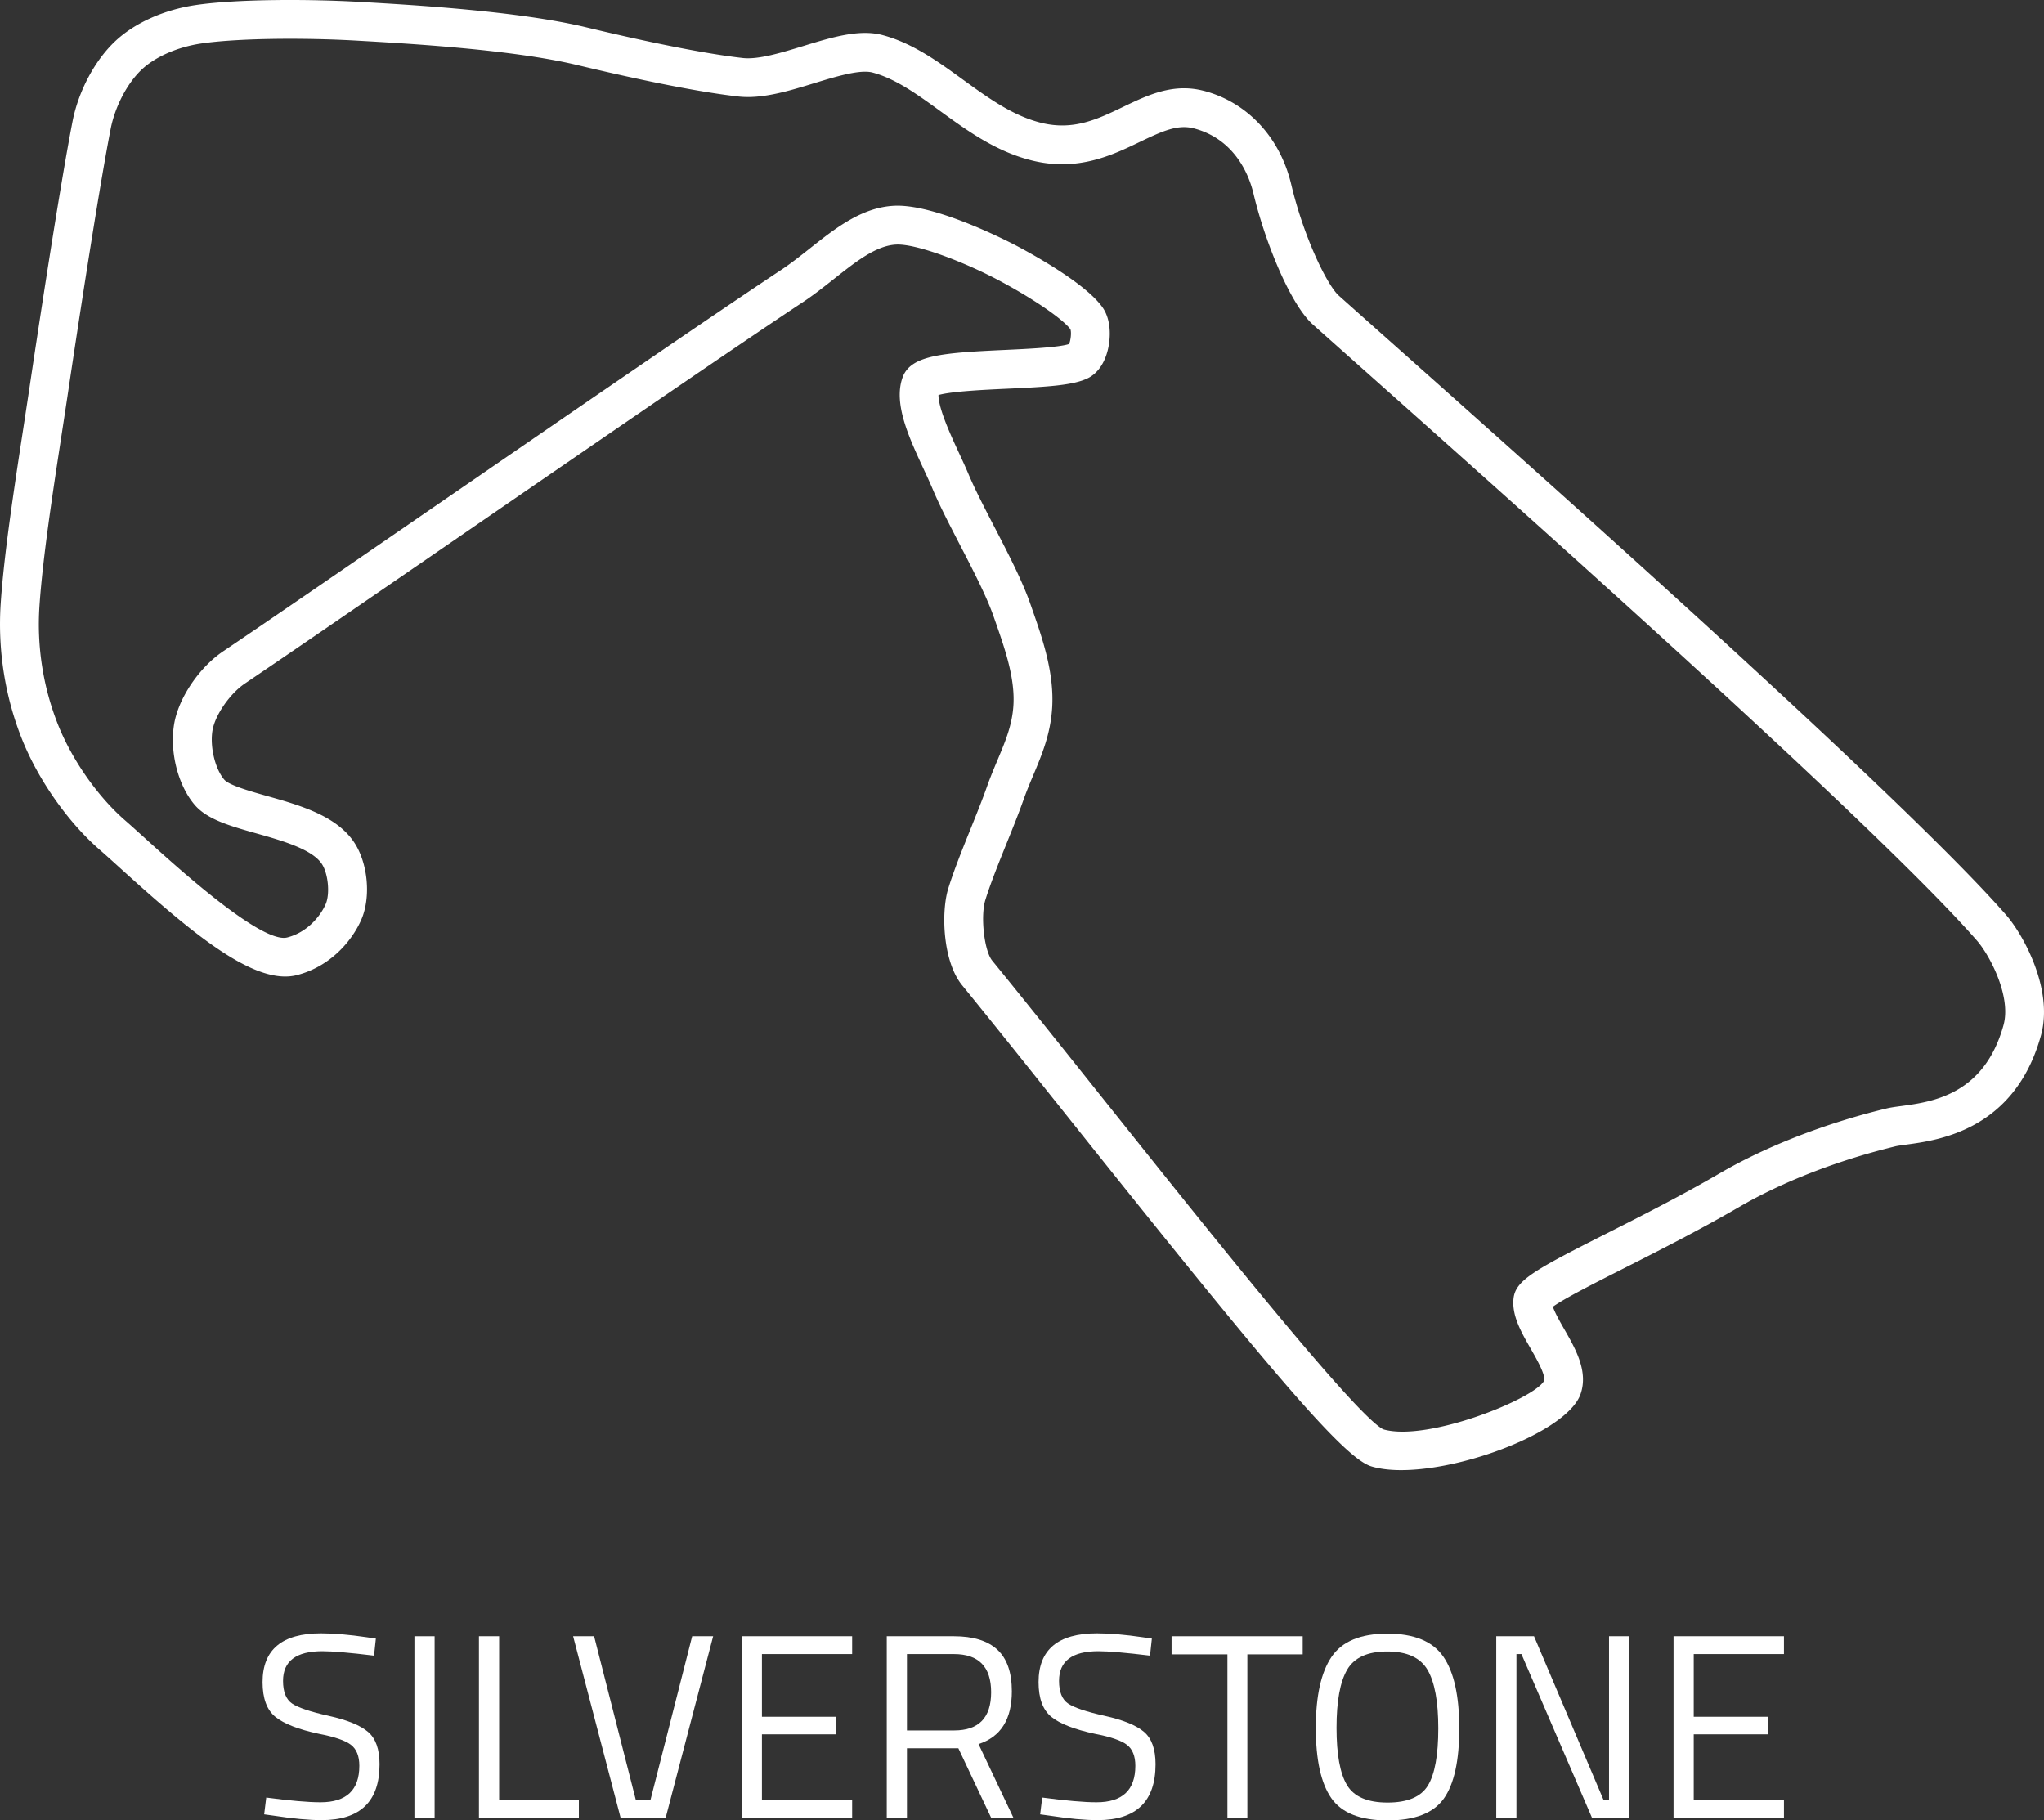 <svg xmlns="http://www.w3.org/2000/svg" viewBox="0 0 3935.84 3505.21"><rect x="0" y="0" width="3935.84" height="3505.21" fill="#333333" stroke="none"/><defs><style>.cls-1{fill:#fff;}</style></defs><title>Silverstone - White_1</title><g id="Layer_2" data-name="Layer 2"><g id="Layer_1-2" data-name="Layer 1"><path class="cls-1" d="M620.77,3179.49q-75.75,0-75.75,57.06,0,31.82,17.42,43.68t70.7,23.74q53.28,11.87,75.5,30.8t22.22,62.37q0,107.57-111.6,107.57-36.87,0-92.42-8.59l-18.18-2.52,4-32.32q68.67,9.09,104.54,9.09,74.73,0,74.74-70.2,0-28.27-16.42-40.65t-61.35-21q-59.09-12.61-83.83-32.57t-24.75-66.91q0-93.93,112.62-93.93,36.86,0,88.37,7.57l17.17,2.53-3.53,32.82Q650.06,3179.49,620.77,3179.49Z"/><path class="cls-1" d="M798,3500.16V3150.7h38.89v349.46Z"/><path class="cls-1" d="M1114.65,3500.16H922.24V3150.7h38.89v314.62h153.52Z"/><path class="cls-1" d="M1332.81,3150.7h40.4l-91.41,349.46H1195l-91.41-349.46h40.4l80.3,315.12h28.27Z"/><path class="cls-1" d="M1428.25,3500.16V3150.7h212.6V3185H1467.13v120.7h143.42v33.83H1467.13v126.25h173.72v34.34Z"/><path class="cls-1" d="M1746.39,3366.34v133.82h-38.88V3150.7h129.28q55.55,0,83.58,25.76t28,80.29q0,80.8-64.13,101.51l67.16,141.9H1908.5l-63.13-133.82Zm90.9-34.34q71.2,0,71.21-73.48T1836.79,3185h-90.4v147Z"/><path class="cls-1" d="M2115,3179.49q-75.75,0-75.75,57.06,0,31.82,17.43,43.68t70.7,23.74q53.26,11.87,75.49,30.8t22.22,62.37q0,107.57-111.6,107.57-36.87,0-92.42-8.59l-18.18-2.52,4-32.32q68.67,9.09,104.54,9.09,74.73,0,74.74-70.2,0-28.27-16.41-40.65t-61.36-21q-59.08-12.61-83.83-32.57t-24.75-66.91q0-93.93,112.62-93.93,36.86,0,88.37,7.57l17.17,2.53-3.53,32.82Q2144.33,3179.49,2115,3179.49Z"/><path class="cls-1" d="M2255.93,3185.55V3150.7h252.5v34.85H2401.88v314.61H2363.5V3185.55Z"/><path class="cls-1" d="M2809.92,3328q0,93.43-29.8,135.34t-108.32,41.91q-78.53,0-108.32-42.92t-29.8-135.09q0-92.16,30.3-136.86t107.57-44.69q77.26,0,107.81,44.44T2809.92,3328Zm-236.34-1q0,76.76,20.2,110.34t78,33.58q57.82,0,77.77-32.82T2769.52,3328q0-77.27-20.71-112.62T2671.29,3180q-56.8,0-77.26,35.1T2573.58,3327Z"/><path class="cls-1" d="M2881.12,3500.16V3150.7h72.72l133.82,315.12h10.61V3150.7h38.38v349.46h-71.21L2929.6,3185H2920v315.12Z"/><path class="cls-1" d="M3222.49,3500.16V3150.7H3435.1V3185H3261.38v120.7H3404.8v33.83H3261.38v126.25H3435.1v34.34Z"/><path class="cls-1" d="M2319.24,175.22c83.23,22.38,145.64,89.56,167.1,179.9,24.69,104,69.92,194.72,91.48,214,26.79,23.92,59.3,52.86,96.34,85.8,323.14,287.52,995.51,885.81,1188.78,1106.93,32.54,37.23,91.74,143,67,232.09-50.48,181.82-196.7,201.55-259.14,210-8.78,1.2-17.09,2.31-21.36,3.39l-3.78.94c-109.12,26.8-214.38,67.85-296.42,115.58-77,44.76-157.22,85.36-221.72,118-54.63,27.63-115.71,58.52-137.37,74.32,3.87,11.75,14.7,30.63,21.79,43,21.87,38.14,46.66,81.37,31.52,125.09-28,81-285.7,170.89-398.94,140.42-1.4-.38-2.77-.76-4.1-1.18-53.37-16.28-195.9-186-570.56-655.68-78.66-98.62-152.94-191.78-217.33-270.77-37.29-45.76-40.66-140.85-26.6-186.22,10.85-35,27.46-76.26,43.53-116.13C1881,1566,1891.87,1539.06,1900,1516c6.71-19.06,13.9-36.15,20.85-52.69,15-35.72,28-66.56,30.51-104.49,3.5-53.2-16.52-110.22-35.87-165.36l-2.24-6.38c-13.77-39.36-39.74-89.46-64.84-137.94-20-38.68-39-75.23-52.58-107.58-5-11.82-10.94-24.69-17.15-38-28.72-62-58.41-126-41-176,15.11-43.43,74.85-48.09,197.73-53.74,41.72-1.93,103.54-4.78,123.09-11.38,3.27-6.85,4.85-22.05,2.73-28.4-15.11-20.24-72.85-59.68-138.48-94.5-66-35-157.63-70.28-196.81-68.61-38.6,1.63-78.16,32.94-120,66.08-19.39,15.35-39.44,31.21-60.81,45.35-125.76,83.18-403.15,273.92-647.88,442.23-175,120.35-340.33,234-425.62,291.48-29,19.53-57.65,61.05-62.51,90.63-5.13,31.26,5,73.63,22.64,94.44,9.3,11,51.6,22.9,82.5,31.61,62.37,17.61,133.07,37.54,167.43,88.8,26.82,40,33,105.45,14.15,149.06-17.75,40.92-59.69,90.49-124.19,107-81.36,20.76-201.84-80.69-339.42-205.29-15.38-13.93-29.25-26.49-41-36.71-60.65-52.94-117.67-134.21-148.8-212.08-32.83-82-47-172.39-41.08-261.38,6.35-94.93,25.43-219.37,43.87-339.71,4.34-28.35,8.63-56.31,12.65-83.3C70.54,654,114,365.94,139.59,234.19c11.3-58.18,42.64-117.35,81.76-154.4,37.41-35.39,93.88-60.88,155-70C457.29-2.2,597.13-1.8,692.8,3.66c99,5.66,305,17.41,436.27,49,128.72,30.88,232.83,51.27,301.08,59,30.1,3.39,73.75-10,116-22.88,55.76-17.08,108.45-33.19,153.3-21.24l.58.16c57.59,15.5,106.82,51.23,154.43,85.81,49.47,35.9,96.43,69.85,151.33,83.21,61.55,14.92,107.71-7.27,156.57-30.77,47.62-22.87,96.86-46.55,156-30.9ZM2665,2752.63c86.3,23.22,290.2-59.63,308.09-93.72,3.7-10.81-14.2-42-26-62.65-17.85-31.1-36.29-63.27-32.69-96.05,3.86-35.08,40.38-54.9,179.4-125.2,63.62-32.17,142.8-72.2,217.85-115.87,88-51.23,200.33-95.11,316.2-123.57l3.3-.81c8.41-2.13,18.26-3.46,29.69-5,59.75-8.06,159.76-21.55,197.05-155.84,15.32-55.23-26.53-134.58-51.25-162.87-190.19-217.59-860.19-813.77-1182.19-1100.28-37.06-33-69.61-61.93-96.43-85.88-43.31-38.64-92.21-158.73-114.45-252.49-7.22-30.34-32.71-103.15-113.7-124.93l-.66-.18c-30.92-8.18-59.83,4.55-104.47,26-53.05,25.51-119.08,57.26-206.6,36-69.31-16.86-124.47-56.76-177.65-95.38-44-32-85.66-62.19-129.93-74.1l-.4-.11c-24.17-6.44-70.91,7.86-112.15,20.47-49.52,15.15-100.7,30.83-146.23,25.69-90-10.15-218.36-38.55-310.16-60.56-124.75-30-326.25-41.48-423.07-47-112.45-6.43-236.31-4.18-301.21,5.47-45.6,6.78-88.44,25.58-114.55,50.29-27.94,26.46-51.41,71.36-59.75,114.37C187.7,378.72,144.48,665.4,131.82,750.16c-4,27.09-8.33,55.14-12.7,83.6-18.2,118.79-37,241.63-43.17,333.37a524.54,524.54,0,0,0,35.89,228.61c27,67.57,76.27,137.87,128.55,183.51,12,10.46,26.2,23.33,42,37.62,60.62,54.93,221.68,200.8,270.67,188.26,38.37-9.8,63.88-40.73,74.08-64.25,8.65-19.93,4.79-59.13-7.63-77.65-19-28.39-78.14-45.07-125.63-58.46-51.08-14.41-95.19-26.85-119.27-55.28-31.94-37.74-48.12-101.42-39.36-154.88,8.24-50.1,48-109.21,94.53-140.56,85-57.24,250.16-170.84,425-291.08,245-168.47,522.66-359.44,649-443,18.71-12.38,37.49-27.25,55.66-41.62,49.38-39.07,100.45-79.47,163.28-82.15,82-3.48,228.83,74,235,77.27C1997.14,494.36,2092,547.73,2123.1,592c16.61,23.65,16,58.14,9.88,82.52-6.36,25.4-19.76,44.37-37.68,53.42-27.78,14-77.56,16.95-156.49,20.58-41.08,1.9-107,4.93-131.75,12.17,0,26.26,24.27,78.63,39.46,111.38,6.59,14.2,12.91,27.89,18.21,40.48,12.46,29.58,30.74,64.85,50.09,102.2,26.29,50.76,53.48,103.26,69,147.61l2.22,6.33c20.83,59.34,44.42,126.59,39.91,195.06-3.32,50.42-20,90.14-36.18,128.55-6.51,15.52-13.27,31.59-19.24,48.55-8.66,24.58-19.84,52.31-31.67,81.67-15.49,38.45-31.53,78.21-41.46,110.29-9.73,31.39-2.25,98,13.13,116.84,64.63,79.31,139,172.6,217.83,271.37,203.29,254.87,481.44,603.6,535,631.11l1.69.47"/></g></g></svg>